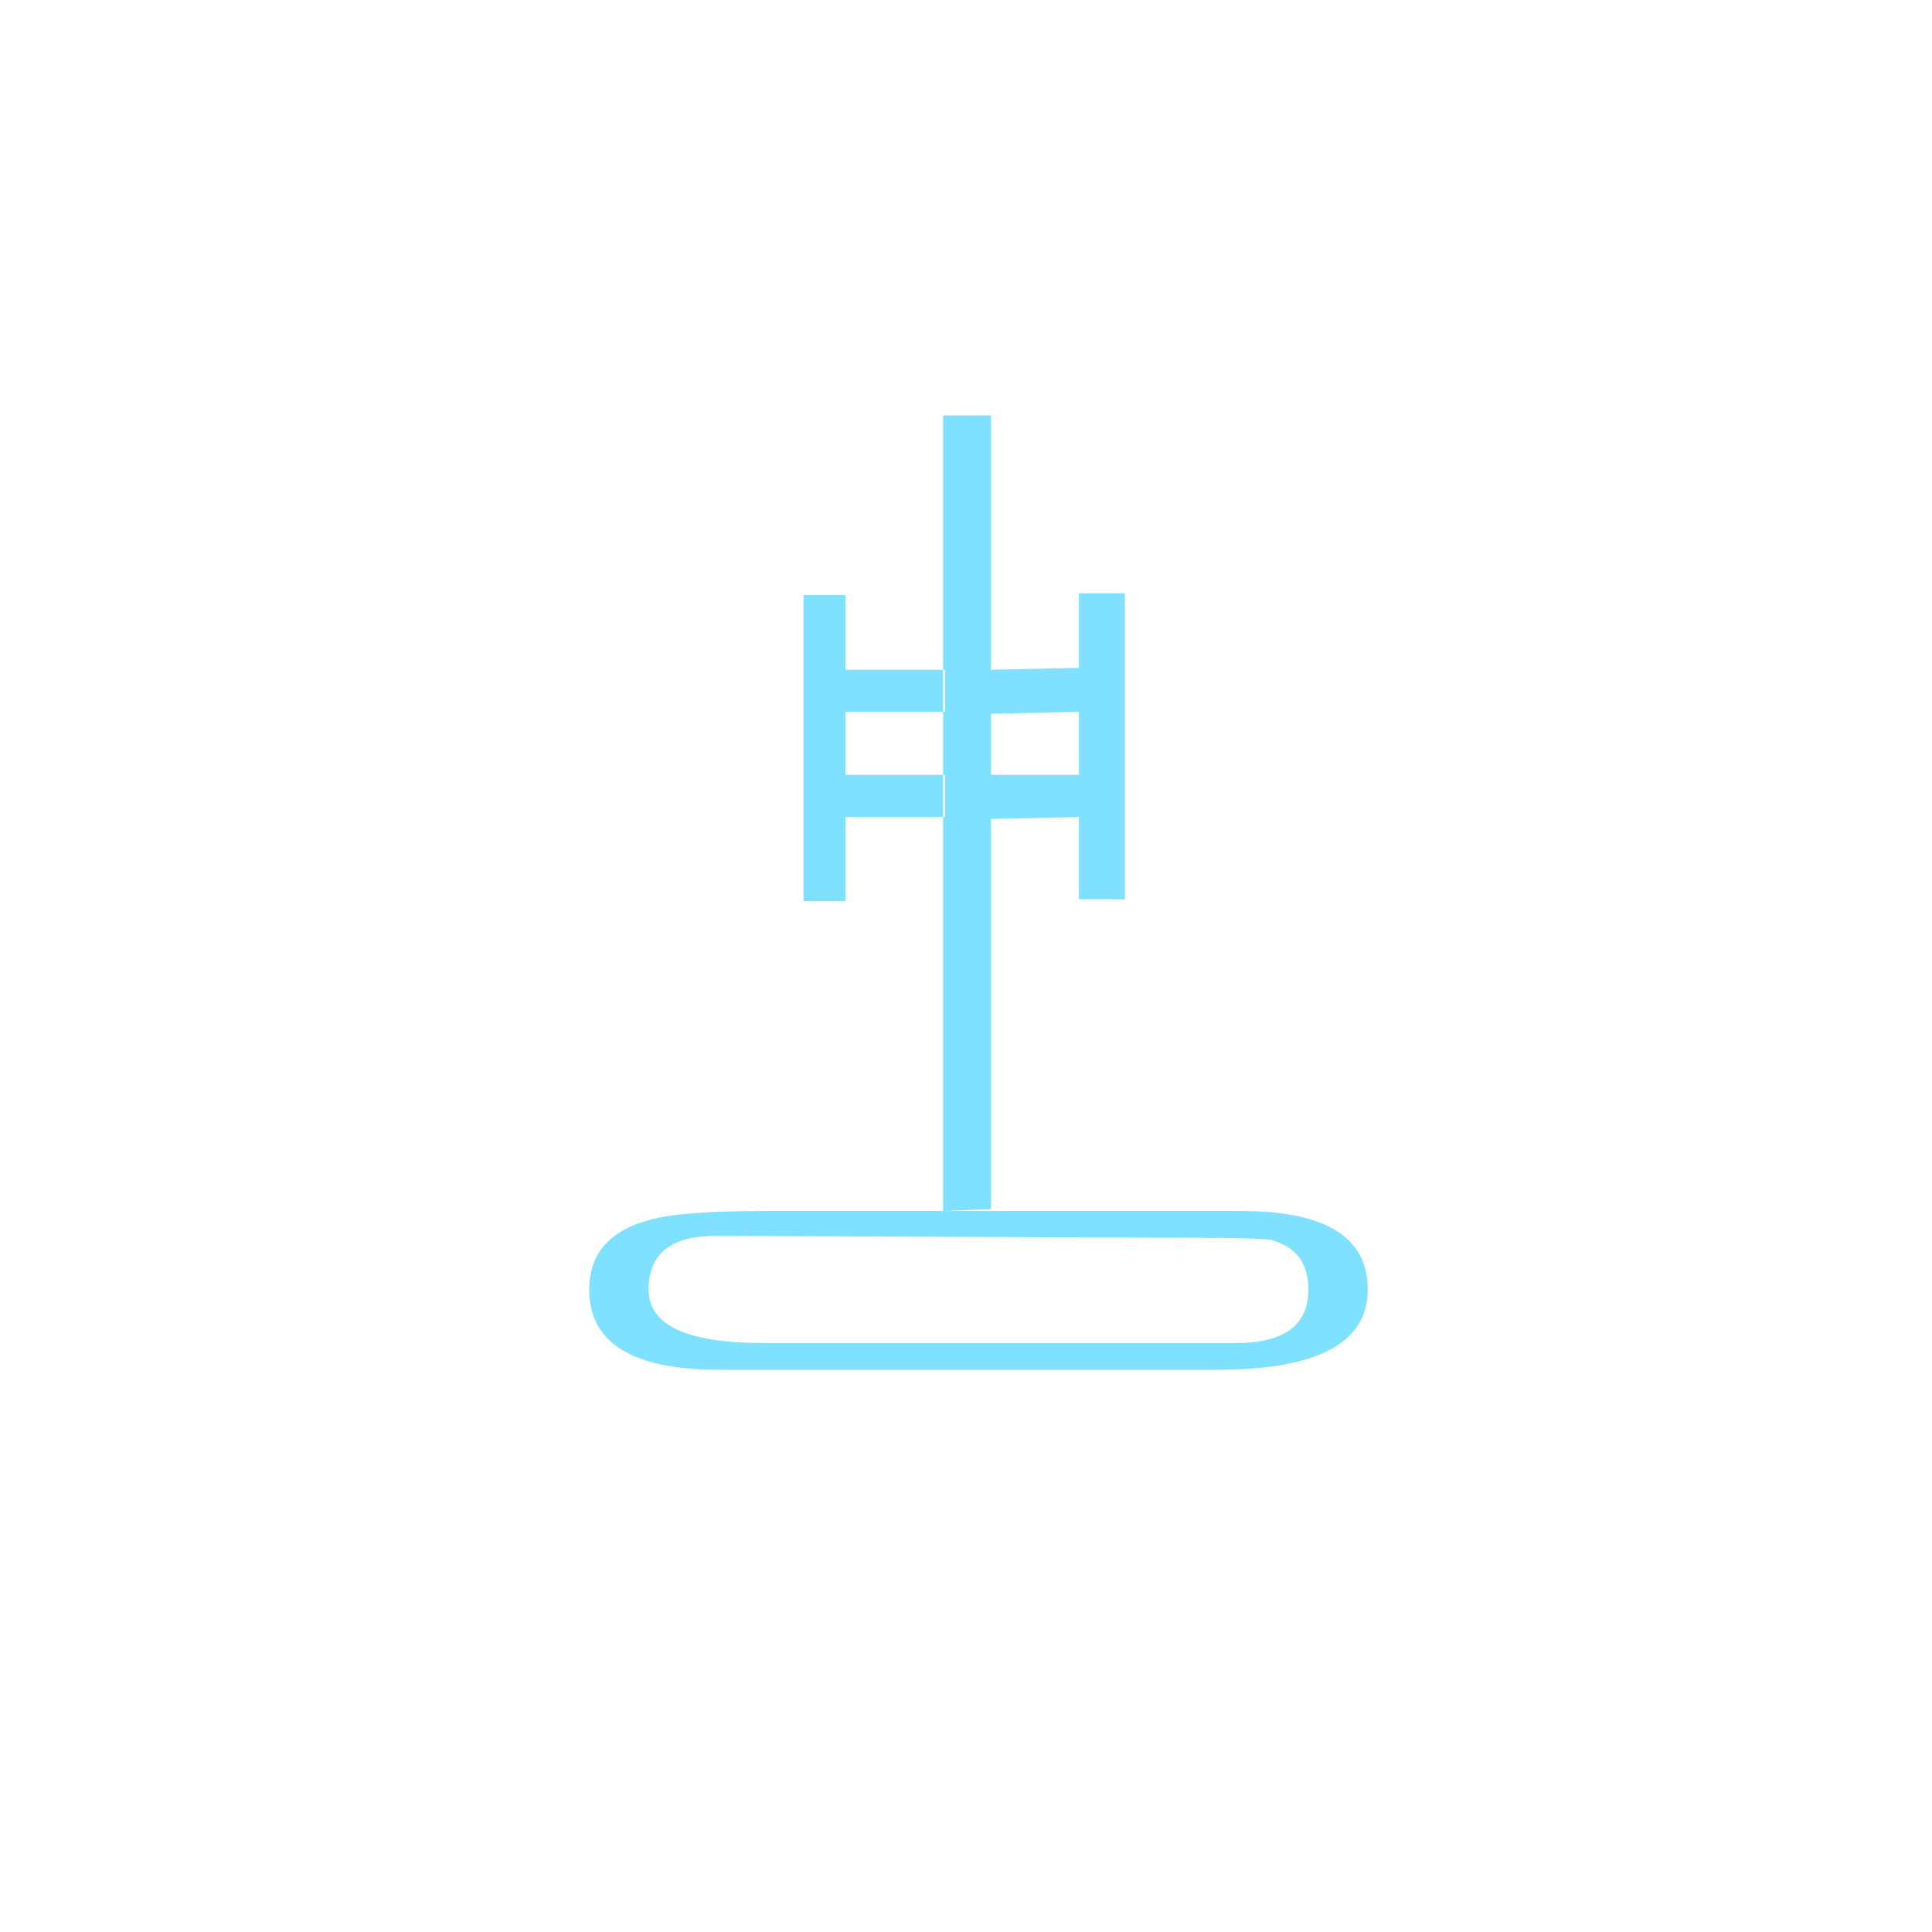 <?xml version="1.0"?>
<!DOCTYPE svg PUBLIC "-//W3C//DTD SVG 1.1//EN" "http://www.w3.org/Graphics/SVG/1.1/DTD/svg11.dtd" >
<!-- SVG content generated using Symbology Configuration Management System (SCMS) -->
<!-- Systematic Software Engineering Ltd. - www.systematic.co.uk - do not remove  -->
<svg id="SFGPEWDMS-*****" width="400px" height="400px" viewBox="0 0 400 400">
<g transform="translate(122 86) scale(5.5 5.5)" >
<svg viewBox="0 0 400 400" id="_0.SFG-EWDMS------" width="400px" height="400px"><path style="fill:rgb(128,224,255)" d="M23.617 35.928 L4.896 35.928 C1.631 35.928 0 34.92 0 32.904 C0 31.513 0.816 30.625
			2.449 30.24 C3.215 30.049 4.584 29.951 6.553 29.951 L24.553 29.951 C27.721
			29.951 29.305 30.935 29.305 32.904 C29.305 34.92 27.408 35.928 23.617 35.928
			zM4.752 30.887 C3.072 30.887 2.232 31.561 2.232 32.905 C2.232 34.249 3.671 34.921
			6.552 34.921 L24.335 34.921 C26.159 34.921 27.071 34.249 27.071 32.905 C27.071
			31.897 26.591 31.274 25.632 31.032 C25.296 30.985 24.407 30.96 22.968
			30.96 zM8.064 6.768 L9.648 6.768 L9.648 18.288 L8.064 18.288 zM13.393 11.16 L13.393
			9.576 L9.648 9.576 L9.648 11.16 zM13.393 15.119 L13.393 13.535 L9.648
			13.535 L9.648 15.119 zM15.121 0 L15.121 29.879 L13.32 29.951 L13.32 0 zM18.432
			11.16 L18.432 9.504 L15.121 9.576 L15.121 11.232 zM18.432 15.119 L18.432 13.535
			L15.121 13.535 L15.121 15.191 zM18.432 6.695 L20.161 6.695 L20.161 18.215
			L18.432 18.215 z"></path>
</svg>

</g>
</svg>